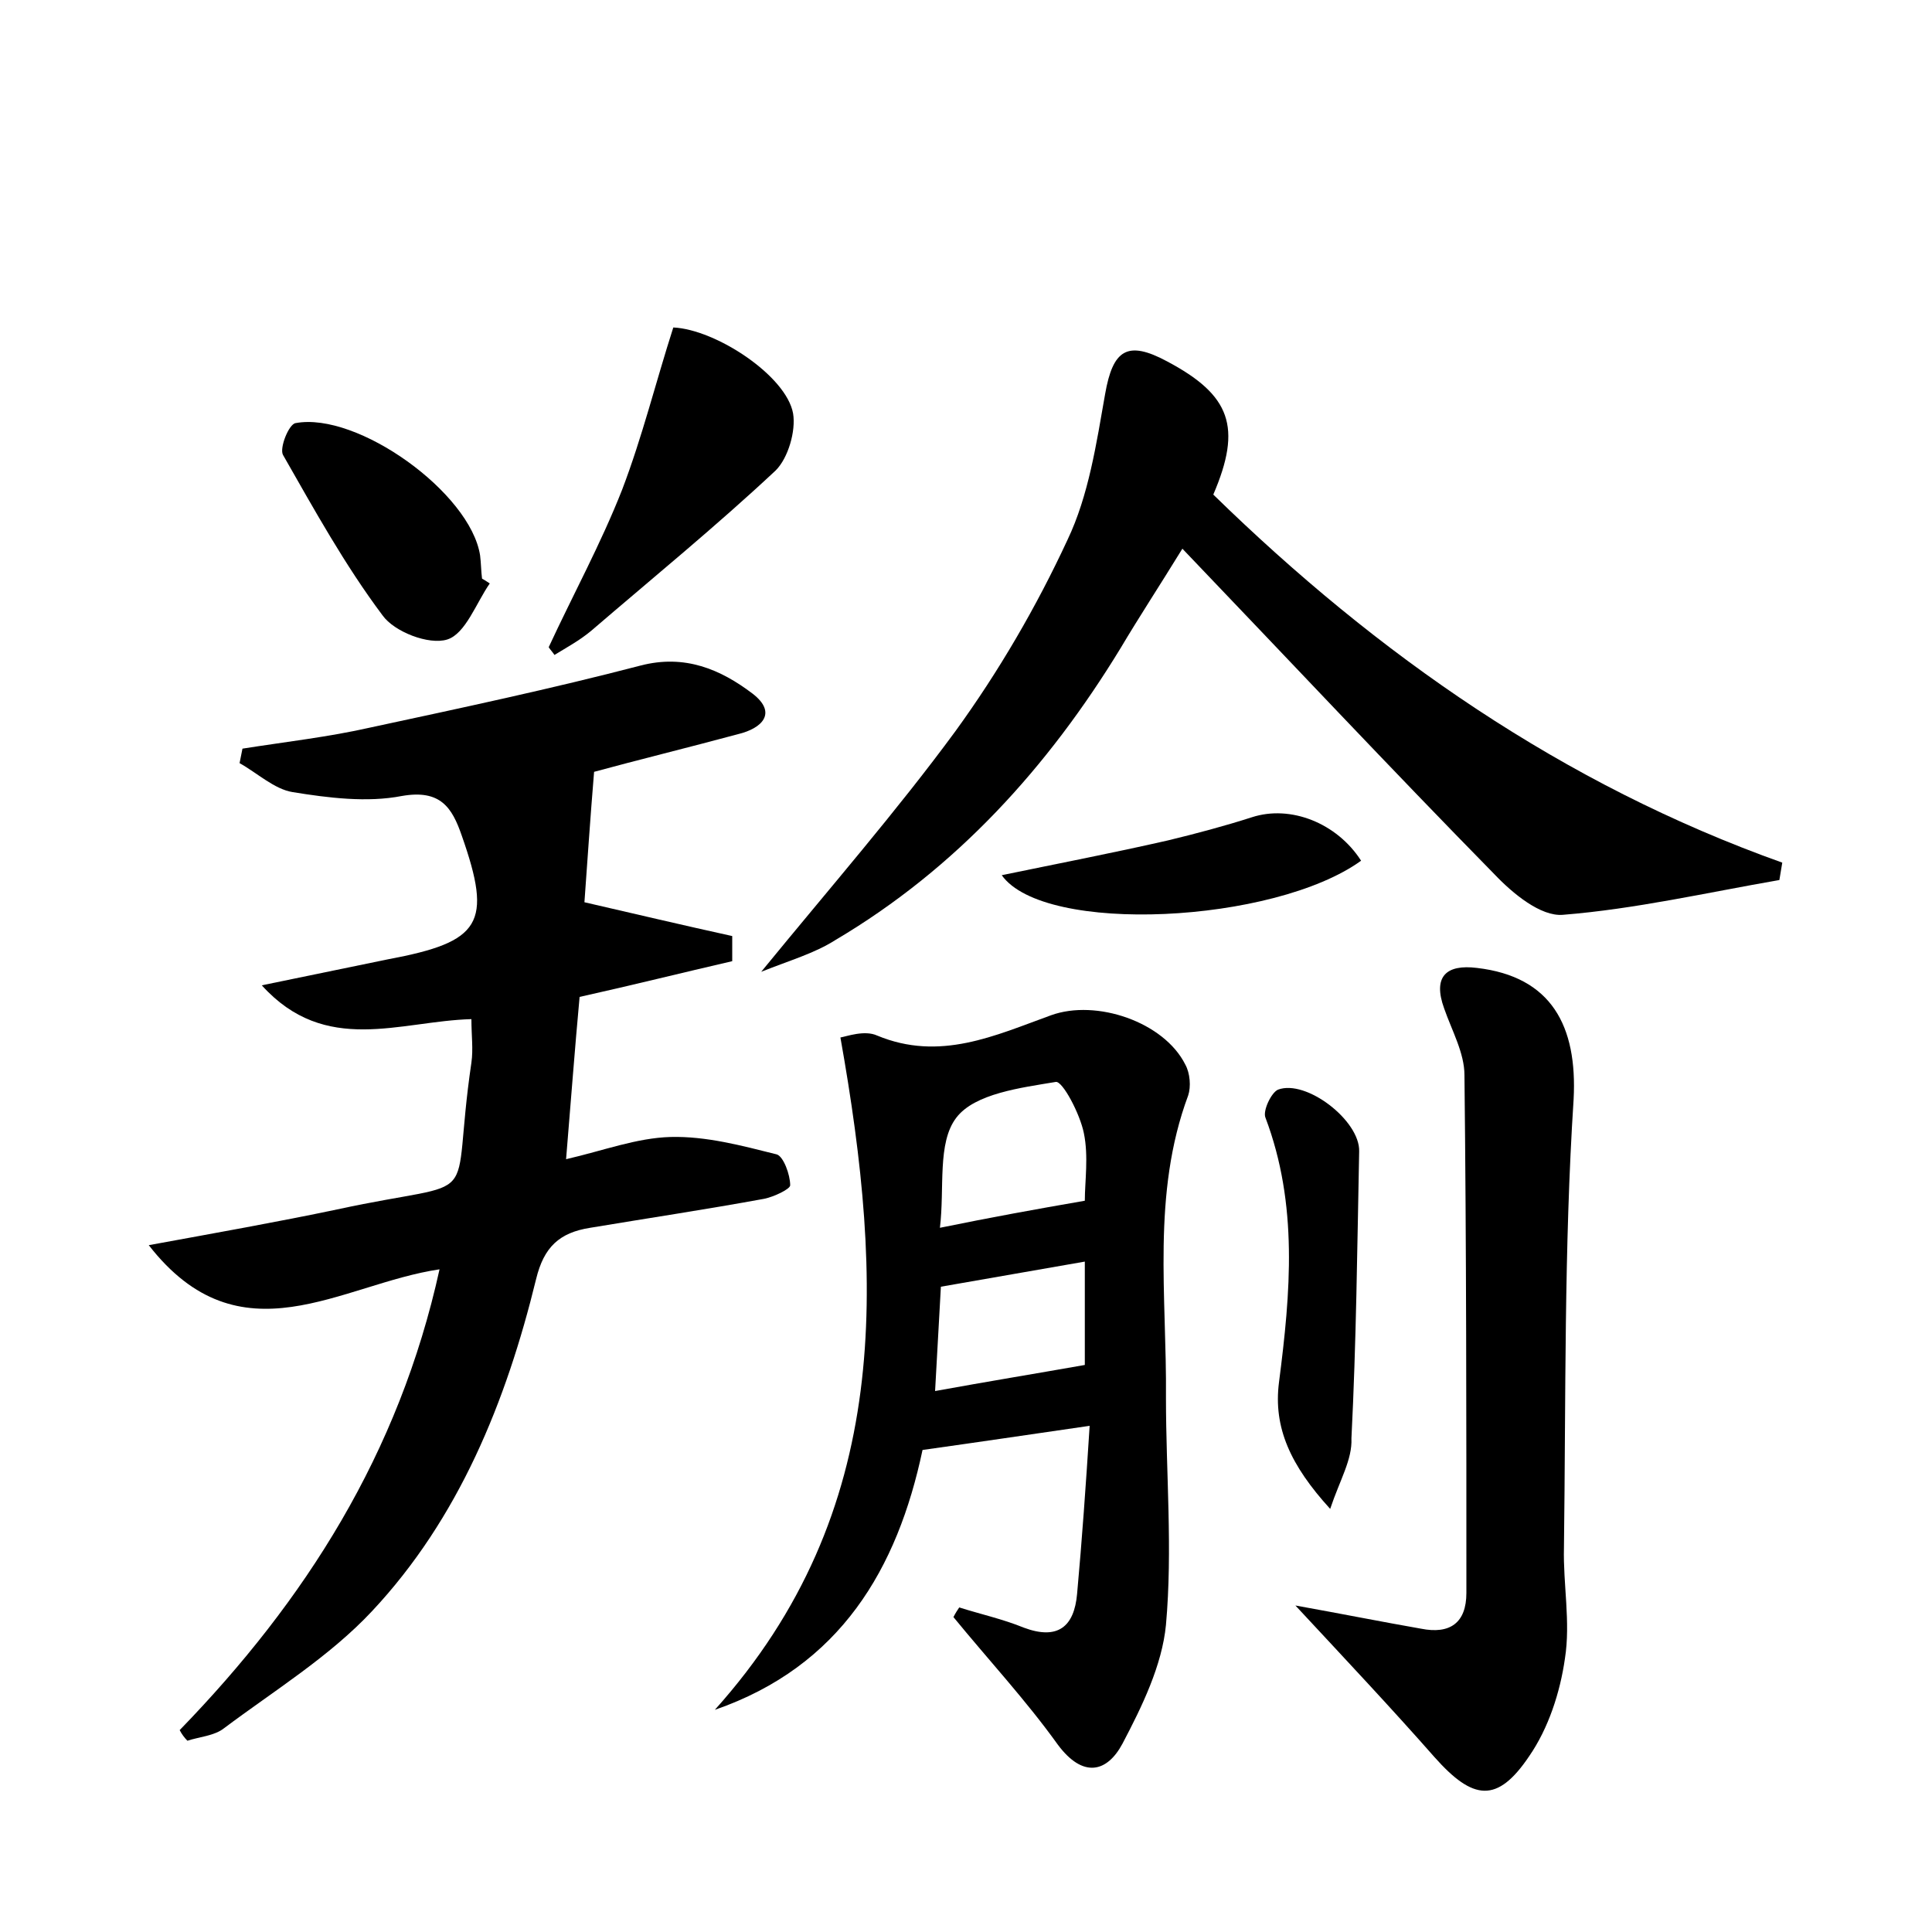 <?xml version="1.0" encoding="utf-8"?>
<!-- Generator: Adobe Illustrator 22.0.0, SVG Export Plug-In . SVG Version: 6.00 Build 0)  -->
<svg version="1.1" id="图层_1" xmlns="http://www.w3.org/2000/svg" xmlns:xlink="http://www.w3.org/1999/xlink" x="0px" y="0px"
	 viewBox="0 0 200 200" style="enable-background:new 0 0 200 200;" xml:space="preserve">
<style type="text/css">
	.st1{fill:#010000;}
	.st4{fill:#fbfafc;}
</style>
<g>
	
	<path d="M18.6,179.1c13-13.4,22.7-28.6,26.9-47.7c-10.2,1.5-20.6,9.7-30.1-2.5c7.1-1.3,13.3-2.4,19.5-3.7
		c15.7-3.4,11.6,0.4,13.9-15.2c0.2-1.4,0-2.8,0-4.5c-7.4,0.2-15.1,3.8-21.7-3.5c4.4-0.9,8.7-1.8,13.1-2.7c9.6-1.8,10.8-3.7,7.6-12.8
		c-1-2.9-2.2-4.8-6.2-4.1C38,83.1,34,82.6,30.3,82c-1.9-0.3-3.7-2-5.5-3c0.1-0.5,0.2-1,0.3-1.5c4.4-0.7,8.9-1.2,13.3-2.2
		c9.3-2,18.7-4,27.9-6.4c4.6-1.2,8.3,0.4,11.6,2.9c2.6,2,1,3.6-1.5,4.2c-5.2,1.4-10.5,2.7-14.9,3.9c-0.4,4.8-0.7,9.4-1,13.5
		c5.2,1.2,10.3,2.4,15.3,3.5c0,0.9,0,1.8,0,2.6c-5.2,1.2-10.4,2.5-15.8,3.7c-0.5,5.4-0.9,10.8-1.4,16.8c3.9-0.9,7.3-2.2,10.8-2.3
		c3.7-0.1,7.4,0.9,11,1.8c0.7,0.2,1.4,2.1,1.4,3.2c0,0.4-1.7,1.2-2.7,1.4c-6,1.1-12,2-18,3c-3.2,0.5-4.8,2-5.6,5.3
		c-3.1,12.7-8,24.8-17,34.4c-4.4,4.7-10.1,8.2-15.3,12.1c-1,0.8-2.6,0.9-3.8,1.3C19.1,179.9,18.8,179.5,18.6,179.1z"/>
	<path d="M99.3,166.4c2.2,0.7,4.5,1.2,6.7,2.1c3.5,1.3,5.2-0.1,5.5-3.5c0.5-5.5,0.9-11.1,1.3-17.4c-6.2,0.9-11.6,1.7-17.3,2.5
		C92.9,162.4,87,172.5,74,177c18.4-20.5,17.5-44.3,13-69.6c0.6-0.1,2.5-0.8,3.8-0.2c6.5,2.7,12.2,0,18-2.1
		c4.7-1.7,11.7,0.7,13.9,5.1c0.5,0.9,0.6,2.3,0.3,3.2c-3.8,10.2-2.2,20.8-2.3,31.3c0,7.8,0.7,15.7,0,23.5c-0.4,4.2-2.5,8.5-4.5,12.3
		c-1.6,3-4.1,3.6-6.7,0.1c-3.3-4.6-7.2-8.8-10.8-13.2C98.9,167,99.1,166.7,99.3,166.4z M112.3,124.3c0-2,0.4-4.6-0.1-7
		c-0.4-2-2.2-5.4-2.9-5.3c-3.6,0.6-8.4,1.2-10.3,3.7c-2,2.6-1.2,7.3-1.7,11.4C102.7,126,107.1,125.2,112.3,124.3z M96.8,144
		c5.5-1,10.4-1.8,15.5-2.7c0-3,0-6.6,0-10.7c-5.1,0.9-9.8,1.7-14.9,2.6C97.2,136.8,97,140.3,96.8,144z"/>
	<path d="M78.8,100.6C86,91.8,92.8,84,98.9,75.7c4.5-6.2,8.4-12.9,11.6-19.8c2.2-4.6,3-10,3.9-15.1c0.8-4.6,2.3-5.6,6.4-3.4
		c6.6,3.5,7.8,6.8,4.8,13.8c17,16.6,36.2,30,58.9,38.1c-0.1,0.6-0.2,1.2-0.3,1.8c-7.5,1.3-14.9,3-22.4,3.6c-2.3,0.2-5.2-2.2-7.1-4.2
		c-10.7-10.9-21.2-22.1-32.3-33.7c-2.4,3.9-4.5,7.1-6.4,10.3c-7.5,12.3-17,22.8-29.5,30.2C84.3,98.7,81.8,99.4,78.8,100.6z"/>
	<path d="M134.1,166.2c5,0.9,9,1.7,13,2.4c3,0.6,4.7-0.6,4.7-3.7c0-17.9,0-35.7-0.2-53.6c0-2.3-1.3-4.6-2.1-6.9
		c-1.2-3.3,0.2-4.6,3.4-4.2c7.7,0.9,10.4,6,10,13.6c-1,15.4-0.8,30.9-1,46.4c-0.1,3.8,0.7,7.7,0.1,11.5c-0.5,3.5-1.7,7.2-3.7,10.1
		c-3.3,4.9-5.8,4.6-9.8,0.1C144.1,176.9,139.4,171.9,134.1,166.2z"/>
	<path d="M56.8,67c2.5-5.4,5.4-10.7,7.6-16.3c2.1-5.5,3.5-11.2,5.3-16.8c4.4,0.2,11.7,5,12.4,8.9c0.3,1.8-0.5,4.6-1.8,5.9
		c-6.2,5.8-12.7,11.1-19.1,16.6c-1.2,1-2.5,1.7-3.8,2.5C57.2,67.5,57,67.3,56.8,67z"/>
	<path d="M137.7,156.2c-4.1-4.5-5.9-8.4-5.3-13.1c1.2-9.3,2-18.4-1.4-27.4c-0.3-0.7,0.6-2.6,1.3-2.9c2.9-1.1,8.5,3.2,8.4,6.4
		c-0.2,9.9-0.3,19.8-0.8,29.7C140,151.1,138.7,153.2,137.7,156.2z"/>
	<path d="M50.7,60.4c-1.4,2-2.5,5.2-4.4,5.8c-1.9,0.6-5.5-0.8-6.7-2.5c-3.9-5.2-7.1-11-10.3-16.6c-0.4-0.7,0.6-3.2,1.3-3.3
		c6.4-1.2,18.1,7.2,19.1,13.7c0.1,0.8,0.1,1.6,0.2,2.4C50.1,60,50.4,60.2,50.7,60.4z"/>
	<path d="M140.9,89.1c-9,6.5-32.8,7.7-37.2,1.5c5.8-1.2,11.5-2.3,17.2-3.6c2.9-0.7,5.9-1.5,8.7-2.4
		C133.6,83.3,138.4,85.2,140.9,89.1z"/>
	
	
</g>
</svg>
